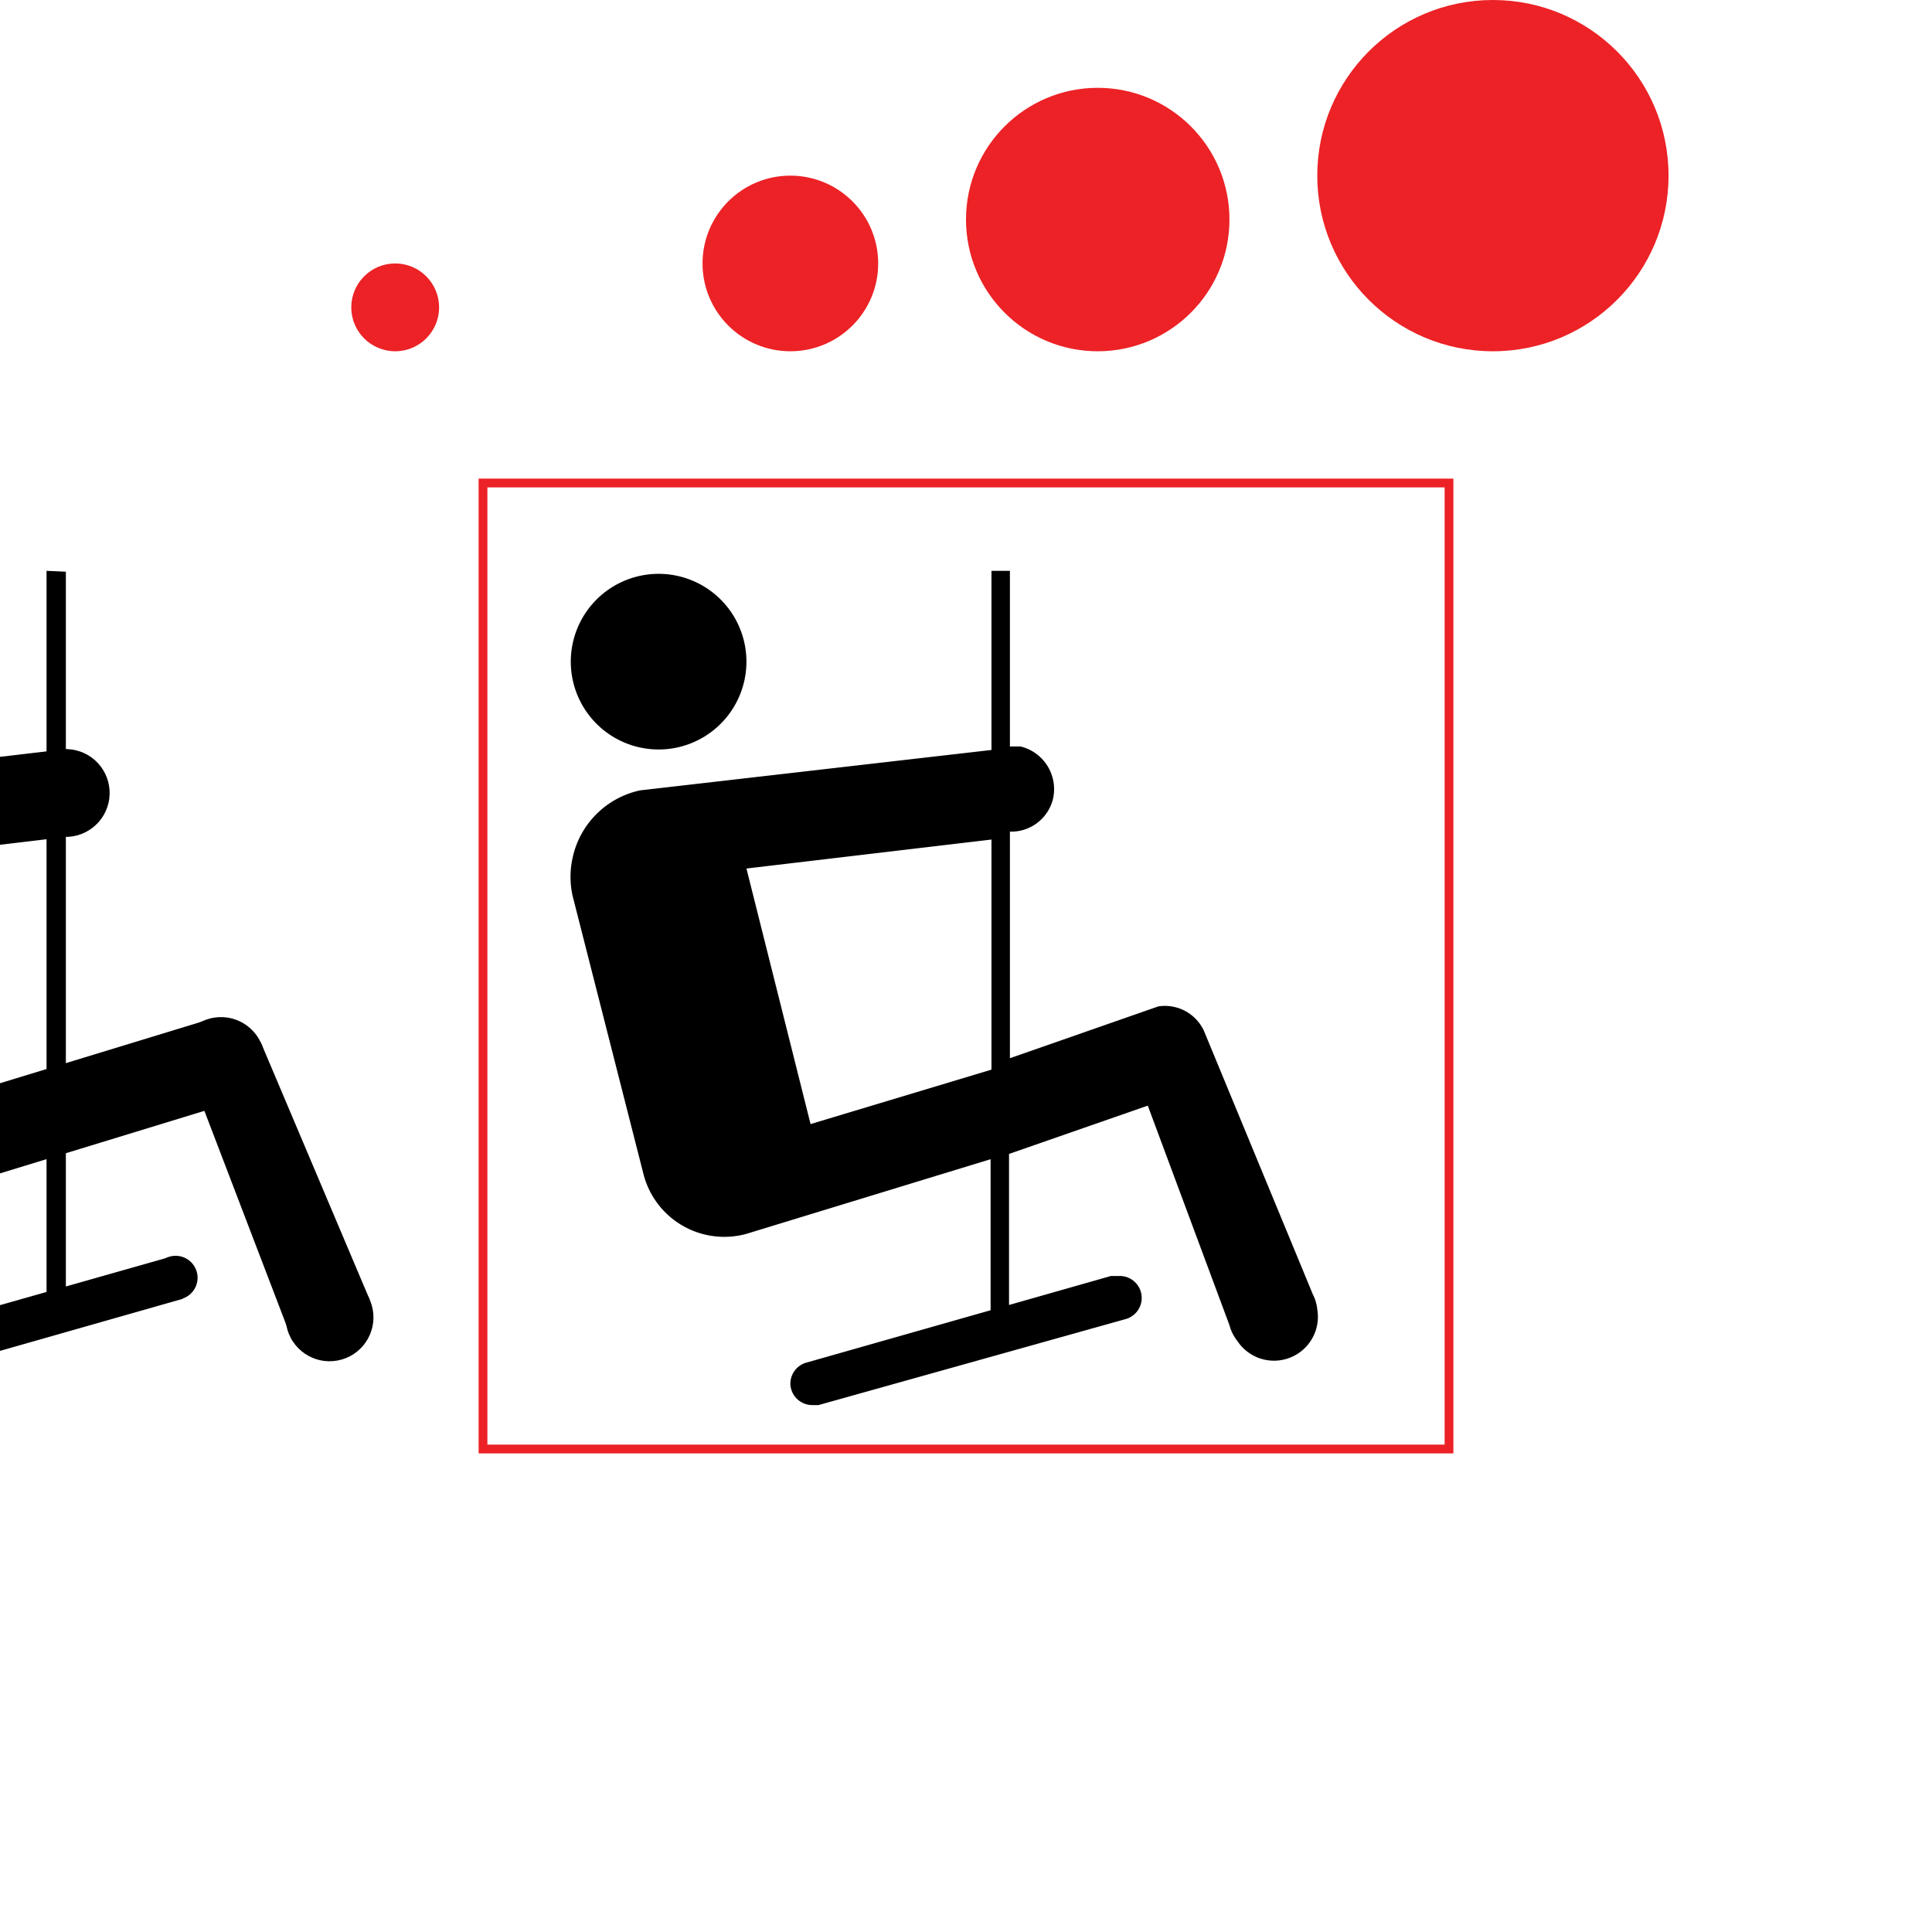 <svg id="Playground" xmlns="http://www.w3.org/2000/svg" width="22" height="22" viewBox="0 0 22 22">
  <title>playground-11</title>
  <path d="M6.53,7.29a1,1,0,1,1,.75,1.22A1,1,0,0,1,6.53,7.29ZM15,14.91a0.5,0.5,0,0,1-.91.36h0l0,0A0.49,0.49,0,0,1,14,15.09h0l-0.93-2.5-1.58.55v1.72l1.16-.33h0l0.09,0a0.25,0.25,0,0,1,.08.49h0L9.32,16H9.25A0.25,0.25,0,0,1,9,15.76a0.25,0.25,0,0,1,.17-0.24h0l2.11-.6V13.2l-2.78.85h0a0.95,0.95,0,0,1-1.17-.67h0L6.52,10.2h0a1,1,0,0,1,0-.43A1,1,0,0,1,7.29,9h0l4-.46V6.5H11.5v2h0.12a0.5,0.5,0,0,1,.37.6,0.49,0.49,0,0,1-.49.37h0v2.58l1.69-.59a0.49,0.49,0,0,1,.52.28h0l1.24,3h0A0.48,0.48,0,0,1,15,14.91Zm-3.71-2.73V9.56L8.5,9.89,9.23,12.8Z"/>
  <circle cx="2.52" cy="12.08" r="0.5" transform="translate(-1.77 0.51) rotate(-8.54)"/>
  <circle cx="3.75" cy="15" r="0.5" transform="translate(-2.7 0.95) rotate(-10.63)"/>
  <circle cx="0.75" cy="9.03" r="0.5" transform="translate(-8.21 7.67) rotate(-76.62)"/>
  <polygon points="0.53 6.5 0.53 14.79 0.75 14.8 0.75 6.51 0.53 6.5"/>
  <polygon points="0.75 8.53 -3.42 9.02 -3.19 10 0.75 9.53 0.75 8.53"/>
  <circle cx="2" cy="14.55" r="0.25"/>
  <polygon points="1.91 14.32 2.08 14.79 -1.43 15.79 -1.58 15.31 1.91 14.32"/>
  <polygon points="-2.25 14.05 2.75 12.52 2.44 11.59 -2.44 13.08 -2.25 14.05"/>
  <polygon points="2.97 11.87 4.21 14.8 3.33 15.27 2.14 12.16 2.97 11.87"/>
  <circle cx="4.5" cy="3.5" r="0.5" fill="#ec2226"/>
  <circle cx="9" cy="3" r="1" fill="#ec2226"/>
  <circle cx="12.5" cy="2.5" r="1.5" fill="#ec2226"/>
  <circle cx="17" cy="2" r="2" fill="#ec2226"/>
  <rect x="5.5" y="5.5" width="11" height="11" fill="none" stroke="#ec2226" stroke-miterlimit="10" stroke-width="0.1"/>
</svg>
